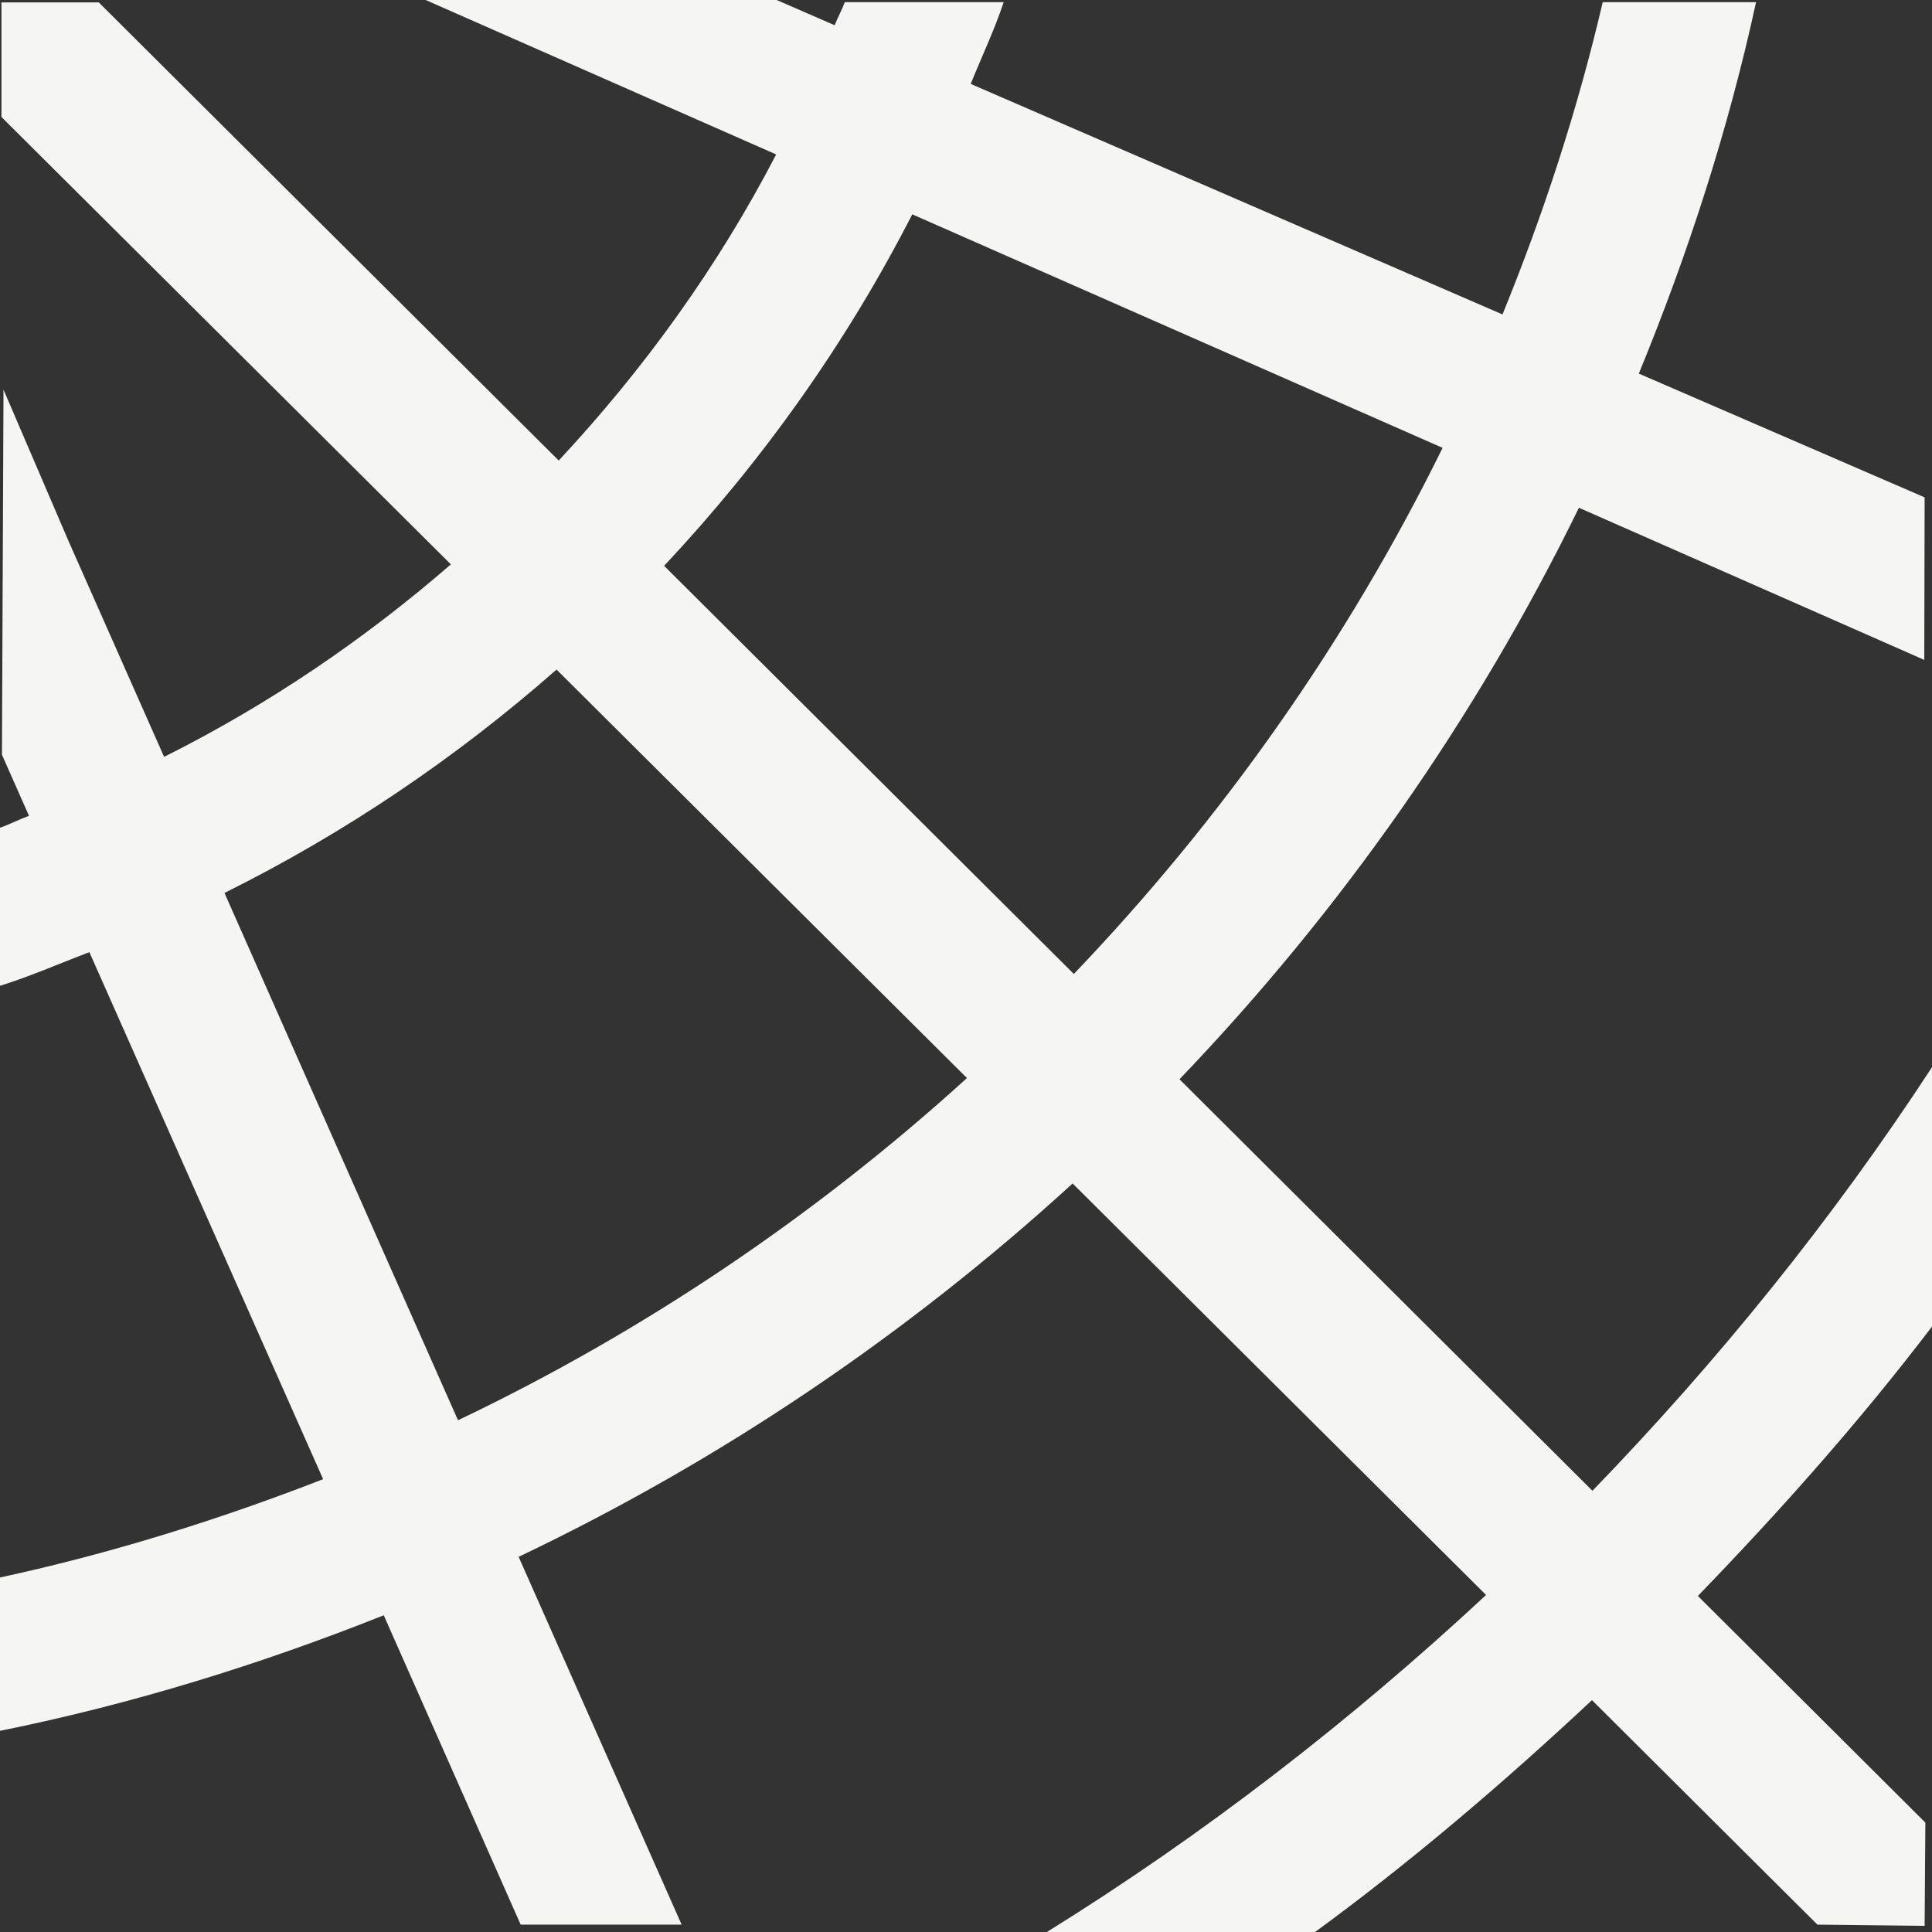 <svg xmlns="http://www.w3.org/2000/svg" width="16" height="16" viewBox="0 0 16 16">
 <rect x="0" y="0" width="16" height="16" fill="#333333" stroke="none"/>
 <defs>
  <style id="current-color-scheme" type="text/css">
   .ColorScheme-Text { color:#f5f5f3; } .ColorScheme-Highlight { color:#4285f4; } .ColorScheme-NeutralText { color:#ff9800; } .ColorScheme-PositiveText { color:#4caf50; } .ColorScheme-NegativeText { color:#f44336; }
  </style>
 </defs>
 <path style="fill:currentColor" class="ColorScheme-Text" d="M 3.525 0 L 6.428 1.279 C 5.946 2.208 5.334 3.056 4.627 3.814 L 0.818 0.02 L 0.012 0.02 L 0.012 0.969 L 3.734 4.674 C 3.014 5.298 2.221 5.837 1.359 6.268 L 0.568 4.482 L 0.029 3.227 L 0.016 6.25 L 0.24 6.756 C 0.159 6.786 0.082 6.826 0 6.855 L 0 8.164 C 0.253 8.085 0.494 7.979 0.74 7.885 L 2.676 12.25 C 1.814 12.585 0.922 12.865 0 13.064 L 0 14.334 C 1.099 14.112 2.158 13.783 3.178 13.377 L 4.312 15.939 L 5.645 15.939 L 4.295 12.893 C 5.979 12.091 7.522 11.045 8.883 9.801 L 12.307 13.209 C 11.188 14.25 9.975 15.19 8.67 16 L 10.891 16 C 11.697 15.41 12.455 14.761 13.184 14.08 L 15.051 15.939 L 15.939 15.949 L 15.945 15.094 L 14.061 13.217 C 14.746 12.509 15.402 11.771 16 10.986 L 16 8.838 C 15.177 10.098 14.23 11.269 13.188 12.346 L 9.768 8.938 C 11.101 7.547 12.221 5.954 13.076 4.205 L 15.936 5.465 L 15.939 4.119 L 13.572 3.094 C 13.978 2.106 14.311 1.082 14.543 0.018 L 13.273 0.018 C 13.065 0.909 12.783 1.771 12.443 2.604 L 8.039 0.695 C 8.13 0.469 8.235 0.25 8.312 0.018 L 6.996 0.018 C 6.972 0.084 6.938 0.144 6.912 0.209 L 6.432 0 L 3.525 0 z M 7.555 1.775 L 11.947 3.709 C 11.155 5.318 10.119 6.784 8.893 8.066 L 5.5 4.686 C 6.313 3.819 7.008 2.843 7.555 1.775 z M 4.609 5.545 L 8.008 8.928 C 6.755 10.066 5.338 11.025 3.793 11.762 L 1.859 7.395 C 2.859 6.898 3.779 6.275 4.609 5.545 z"/>
</svg>
